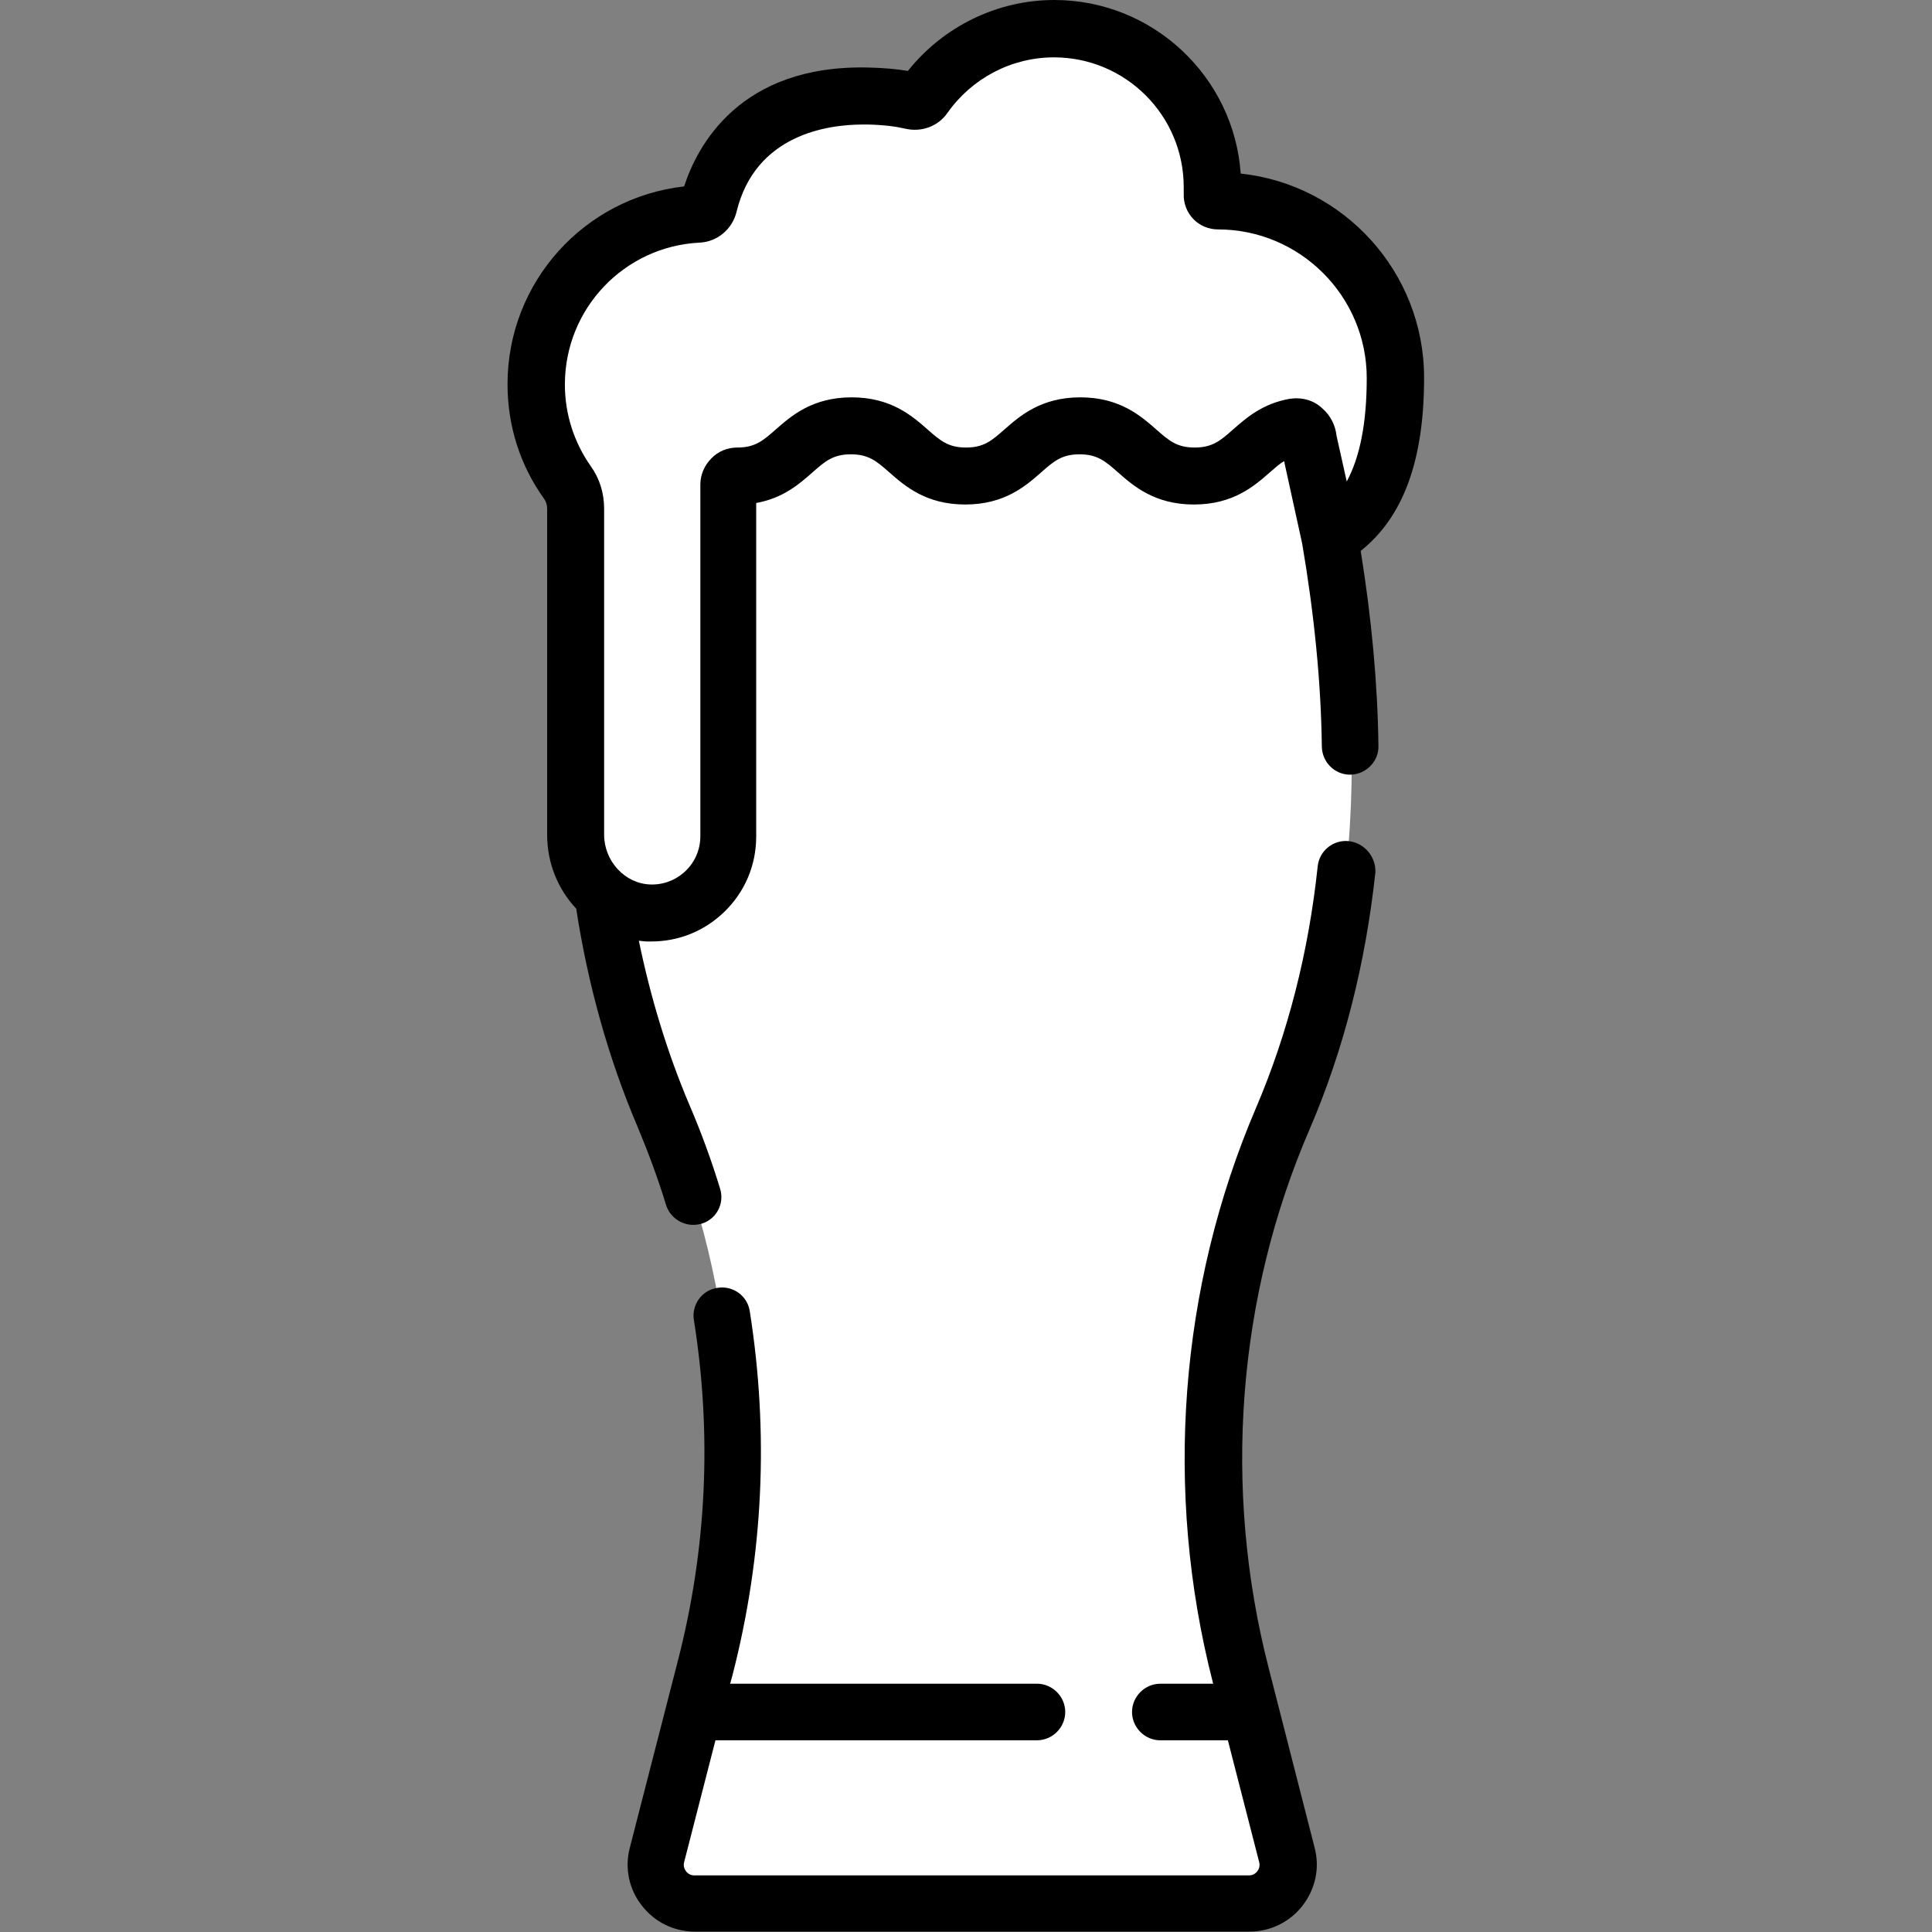 <?xml version="1.0" encoding="utf-8"?>
<!-- Generator: Adobe Illustrator 25.2.3, SVG Export Plug-In . SVG Version: 6.00 Build 0)  -->
<svg version="1.1" id="Capa_1" xmlns="http://www.w3.org/2000/svg" xmlns:xlink="http://www.w3.org/1999/xlink" x="0px" y="0px"
	 viewBox="0 0 512 512" style="enable-background:new 0 0 512 512;" xml:space="preserve">
<rect x="0" y="0" width="512" height="512" fill="#808080" stroke="none"/>
<style type="text/css">
	.st0{fill:#FFFFFF;}
</style>
<g>
	<g>
		<g>
			<path class="st0" d="M330.9,503.5l-30,1H184c-6.7,0-11.7-6.3-10-12.9l9.7-37.9l61.9-10l84.5,10l9.7,37.9
				C341.6,498.2,337.6,503.5,330.9,503.5z"/>
			<path class="st0" d="M330.3,295.2c-19.9,47.1-24.4,99.2-11.7,148.8l2.5,9.8H183.7l3-11.5c12.5-48.7,8.9-100.2-10.8-146.5
				c-24.1-56.8-23.2-118.7-7.4-183.7h167.7C352.4,178.1,353.6,240.1,330.3,295.2L330.3,295.2z"/>
			<path class="st0" d="M337.9,490.6c1.7,6.5-3.2,12.9-10,12.9l-17-1c6.7,0,11.7-4.4,10-10.9l-19.7-37.9l-2.5-9.8
				c-12.7-49.5-8.2-101.7,11.7-148.8c23.2-55.1,22-117.1,6-183.3h30c16.1,66.2,17.3,128.2-6,183.3c-19.9,47.1-24.4,99.2-11.7,148.8
				l2.5,9.8L337.9,490.6z"/>
			<path class="st0" d="M330.9,504.5h-30c6.7,0,11.7-6.4,10-12.9l-9.7-37.9h30l9.7,37.9C342.6,498.2,337.6,504.5,330.9,504.5z"/>
			<path class="st0" d="M368.9,100.1c0,17.1-2.4,34.3-16.2,42.5l-5.8-26.1c0-2.1-1.9-3.6-3.9-3.3c-11.4,2-12.7,13-26.4,13
				c-15.2,0-15.2-13.3-30.3-13.3c-15.2,0-15.2,13.3-30.3,13.3s-15.2-13.3-30.3-13.3c-15.2,0-15.2,13.3-30.3,13.3h0
				c-1.2,0-2.3,1-2.3,2.3v93.2c0,11.5-9.5,20.7-21,20.3c-11-0.4-19.5-9.8-19.5-20.7v-86.4c0-2.5-0.7-4.9-2.1-6.9
				c-5.2-7.4-8.3-16.4-8.3-26.1c0-24.1,19-43.9,42.8-45.1c1.4-0.1,2.6-1.1,2.9-2.4c1.8-7.4,9.9-29.7,42.3-28.8
				c4,0.1,7.9,0.4,11.5,1.3c1.3,0.3,2.6-0.2,3.3-1.2c4.7-6.8,11.4-12.1,19.2-15.1c4.7-1.8,9.8-1.8,15.1-1.8
				c23.2,0,40.9,17.8,40.9,40.9c0,0.7,0,1.4-0.1,2.1c0,0.9,1.7,2.7,2.6,2.7h0C348.9,54.2,368.9,74.2,368.9,100.1L368.9,100.1z"/>
			<path class="st0" d="M369.9,100.1c0,17.1-3.4,34.3-17.2,42.5l-5.8-26.1c0-2.1-1.9-3.6-3.9-3.3c-1.6,0.3-2.9,0.7-4.2,1.3
				c0.7-4.7,1-9.5,1-14.4c0-25.9-21-46.9-46.9-46.9c0,0,0,0,0,0c-0.9,0-1.7-0.8-1.6-1.7c0-0.7,0-1.4,0-2.1c0-17.9-11.2-33.1-27-39.2
				c4.7-1.8,9.7-2.8,15-2.8c23.2,0,41.9,18.8,41.9,41.9c0,0.7,0,1.4,0,2.1c0,0.9,0.7,1.7,1.6,1.7h0
				C348.8,53.2,369.9,74.2,369.9,100.1L369.9,100.1z"/>
		</g>
	</g>
	<g>
		<path d="M357.4,222.9c-4.1-0.4-7.8,2.6-8.2,6.7c-2.4,22.7-7.9,44.2-16.3,63.9c-20.4,47.6-24.5,101.6-11.5,152.3l0.1,0.4h-14
			c-4.1,0-7.5,3.4-7.5,7.5s3.4,7.5,7.5,7.5h17.9l8.3,32.3c0.3,1.2-0.2,2-0.5,2.4c-0.3,0.4-1,1.1-2.2,1.1H184c-1.2,0-1.9-0.7-2.2-1.1
			c-0.3-0.4-0.8-1.3-0.5-2.4l8.3-32.3h85.2c4.1,0,7.5-3.4,7.5-7.5s-3.4-7.5-7.5-7.5h-81.3l0.6-2.2c8.2-31.8,9.7-64.2,4.6-96.5
			c-0.6-4.1-4.5-6.9-8.6-6.2c-4.1,0.6-6.9,4.5-6.2,8.6c4.8,30.2,3.4,60.6-4.3,90.4l-12.7,49.4c-1.4,5.4-0.2,11,3.2,15.3
			c3.4,4.4,8.5,6.9,14.1,6.9h146.9c5.5,0,10.7-2.5,14.1-6.9s4.6-10,3.2-15.3l-12.2-47.7c-12.2-47.5-8.4-98.1,10.8-142.6
			c9.1-21.1,14.9-44.1,17.5-68.3C364.6,227,361.6,223.4,357.4,222.9L357.4,222.9z"/>
		<path d="M377.4,100.1c0-28-21.3-51.2-48.6-54.1C327,20.3,305.5,0,279.4,0c-15.1,0-29.4,7-38.8,18.8c-3-0.5-6.3-0.8-10.3-0.9
			c-34.4-0.9-45.6,21-49,31.5c-26.5,3-46.8,25.4-46.8,52.4c0,11,3.3,21.5,9.7,30.4c0.5,0.7,0.8,1.6,0.8,2.6v86.4
			c0,7.6,2.9,14.5,7.7,19.6c3.1,20.1,8.5,39.6,16.3,57.9c2.8,6.7,5.4,13.7,7.5,20.6c1,3.2,4,5.3,7.2,5.3c0.7,0,1.5-0.1,2.2-0.3
			c4-1.2,6.2-5.4,4.9-9.4c-2.3-7.5-5-14.9-8.1-22.1c-5.9-13.9-10.3-28.5-13.4-43.5c0.8,0.1,1.5,0.2,2.3,0.2c0.3,0,0.7,0,1,0
			c7.2,0,14-2.7,19.3-7.8c5.5-5.3,8.5-12.4,8.5-20v-88.4c7.2-1.3,11.5-5.1,14.9-8.1c3.4-3,5.5-4.8,10.2-4.8s6.8,1.8,10.2,4.8
			c4.1,3.6,9.7,8.5,20.1,8.5c10.4,0,16-4.9,20.1-8.5c3.4-3,5.5-4.8,10.2-4.8c4.7,0,6.8,1.8,10.2,4.8c4.1,3.6,9.7,8.5,20.1,8.5
			c10.4,0,16-4.9,20.1-8.5c1.5-1.3,2.6-2.3,3.8-3l4.8,21.9c3.2,18.8,5,36.9,5.2,53.8c0.1,4.1,3.4,7.4,7.5,7.4c0,0,0.1,0,0.1,0
			c4.1-0.1,7.5-3.5,7.4-7.6c-0.2-16.4-1.8-33.7-4.7-51.7C371.9,137,377.4,122,377.4,100.1L377.4,100.1z M341.7,105.7
			c-7.2,1.3-11.5,5.1-14.9,8.1c-3.4,3-5.5,4.8-10.2,4.8c-4.7,0-6.8-1.8-10.2-4.8c-4.1-3.6-9.7-8.5-20.1-8.5c-10.4,0-16,4.9-20.1,8.5
			c-3.4,3-5.5,4.8-10.2,4.8c-4.7,0-6.8-1.8-10.2-4.8c-4.1-3.6-9.7-8.5-20.1-8.5s-16,4.9-20.1,8.5c-3.4,3-5.5,4.8-10.2,4.8
			c0,0,0,0,0,0c-2.6,0-5.1,1-6.9,2.9c-1.8,1.8-2.9,4.3-2.9,6.9v93.2c0,3.5-1.4,6.8-3.9,9.2c-2.5,2.4-5.8,3.7-9.3,3.6
			c-6.8-0.2-12.3-6.2-12.3-13.2v-86.4c0-4.1-1.2-8-3.5-11.2c-4.5-6.4-6.9-13.9-6.9-21.7c0-20.1,15.7-36.6,35.7-37.6
			c4.7-0.2,8.7-3.6,9.8-8.2c5-20.5,24.2-23.1,33.5-23.1c0.5,0,0.9,0,1.3,0c4.2,0.1,7.3,0.5,9.9,1.1c4.3,1,8.7-0.6,11.2-4.2
			c6.5-9.2,17-14.7,28.2-14.7c19,0,34.4,15.4,34.4,34.4c0,0.6,0,1.1,0,1.7c-0.1,2.5,0.8,4.9,2.5,6.7c1.7,1.8,4.1,2.8,6.6,2.8h0
			c21.7,0,39.4,17.7,39.4,39.4c0,11.9-1.8,20.9-5.3,27.4l-2.7-12.1c-0.3-2.8-1.6-5.4-3.8-7.3C348.1,106,344.9,105.2,341.7,105.7
			L341.7,105.7z"/>
	</g>
</g>
</svg>
